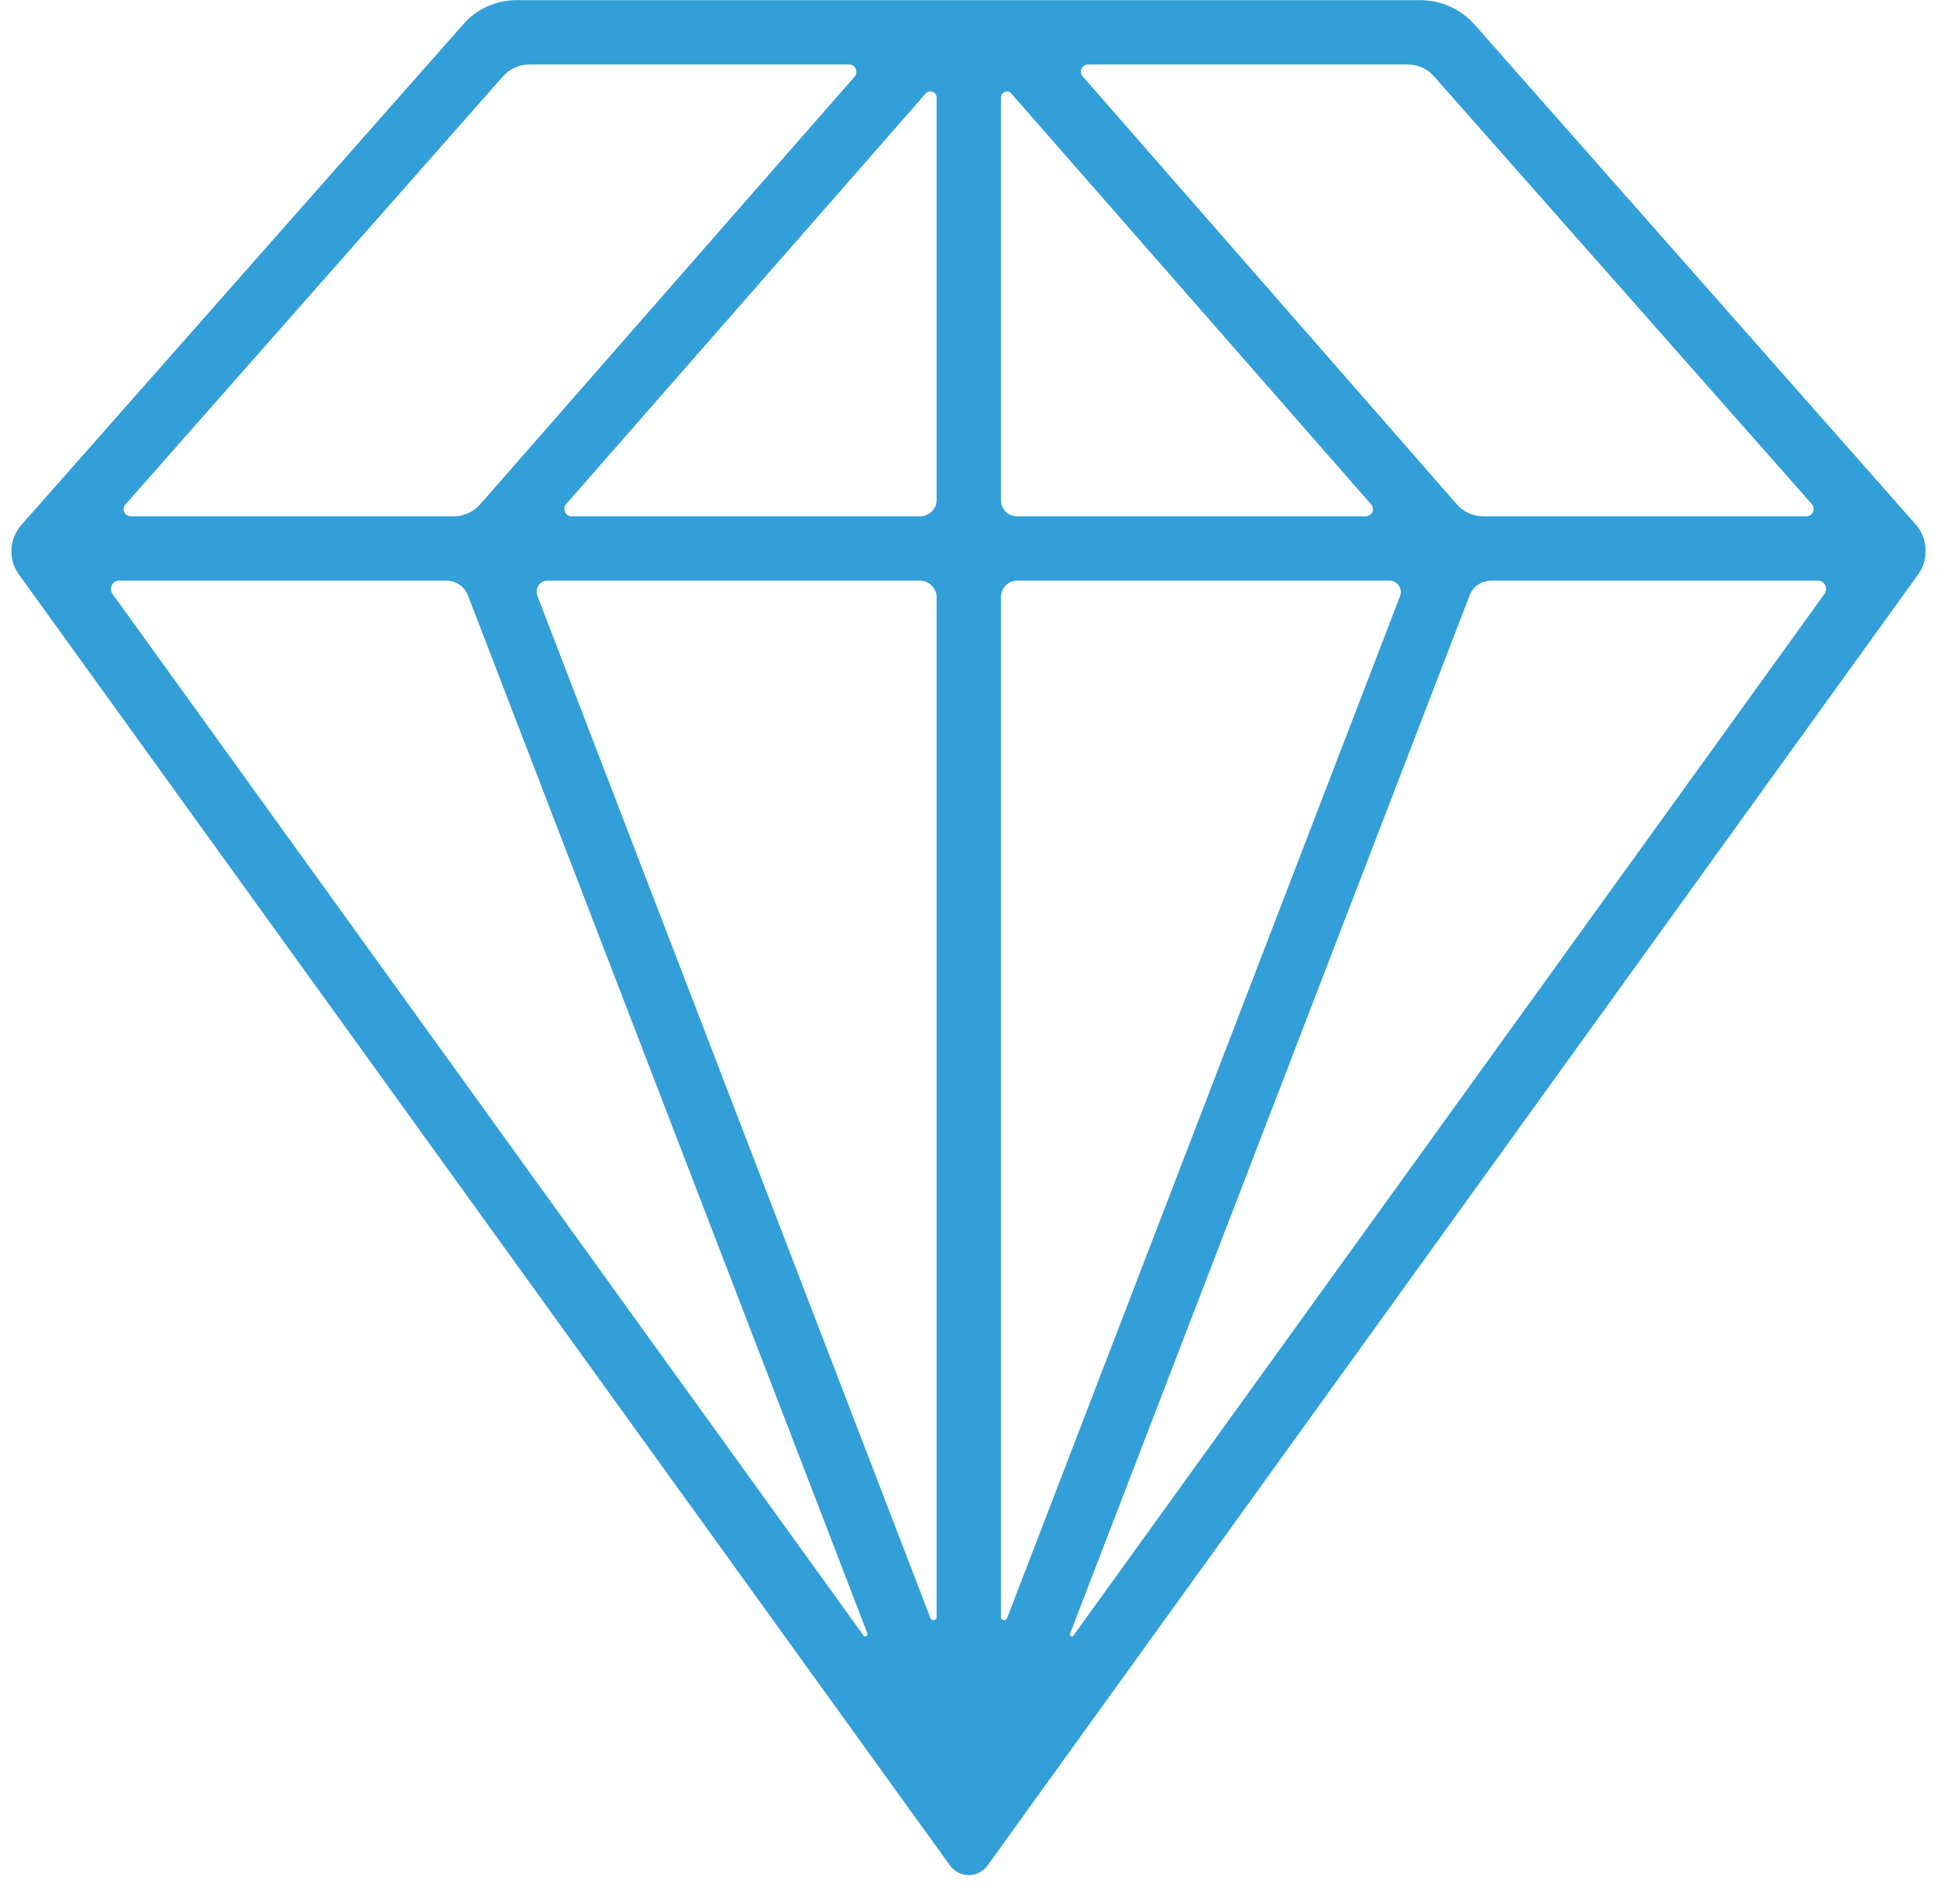 <svg width="60" height="59" viewBox="0 0 60 59" fill="none" xmlns="http://www.w3.org/2000/svg">
<path d="M45.515 18.466C45.617 18.177 45.89 17.99 46.197 17.99H56.313C56.517 17.99 56.636 18.228 56.517 18.398L33.253 50.672C33.219 50.74 33.117 50.689 33.151 50.604L45.515 18.466ZM31.005 18.5C31.005 18.228 31.226 17.99 31.499 17.99H43.046C43.284 17.99 43.455 18.245 43.369 18.466L31.192 50.144C31.141 50.229 31.005 50.212 31.005 50.11V18.5ZM31.005 3.019C31.005 2.849 31.226 2.764 31.328 2.9L42.467 15.622C42.603 15.775 42.501 15.997 42.296 15.997H31.499C31.226 15.997 31.005 15.775 31.005 15.503V3.019ZM43.608 1.998C43.914 1.998 44.221 2.134 44.425 2.372L56.126 15.622C56.245 15.775 56.143 15.997 55.955 15.997H45.958C45.635 15.997 45.328 15.861 45.123 15.622L33.542 2.372C33.406 2.236 33.508 1.998 33.713 1.998H43.608ZM29.012 15.503C29.012 15.775 28.774 15.997 28.501 15.997H17.704C17.516 15.997 17.414 15.775 17.533 15.622L28.672 2.9C28.791 2.764 29.012 2.849 29.012 3.019V15.503ZM29.012 50.11C29.012 50.212 28.859 50.229 28.825 50.144L16.648 18.466C16.563 18.245 16.716 17.99 16.954 17.99H28.501C28.774 17.99 29.012 18.228 29.012 18.5V50.11ZM3.483 18.398C3.364 18.228 3.483 17.99 3.687 17.99H13.821C14.127 17.99 14.4 18.177 14.502 18.466L26.866 50.604C26.883 50.689 26.798 50.74 26.747 50.672L3.483 18.398ZM15.575 2.372C15.779 2.134 16.086 1.998 16.409 1.998H26.304C26.492 1.998 26.594 2.236 26.475 2.372L14.877 15.622C14.672 15.861 14.366 15.997 14.059 15.997H4.062C3.858 15.997 3.755 15.775 3.892 15.622L15.575 2.372ZM45.669 0.754C45.243 0.277 44.63 0.005 43.999 0.005H16.001C15.37 0.005 14.757 0.277 14.349 0.754L0.673 16.252C0.281 16.678 0.247 17.342 0.588 17.802L29.421 57.791C29.71 58.2 30.307 58.2 30.596 57.791L59.413 17.802C59.753 17.342 59.719 16.678 59.344 16.252L45.669 0.754Z" fill="#329FD9"/>
</svg>
